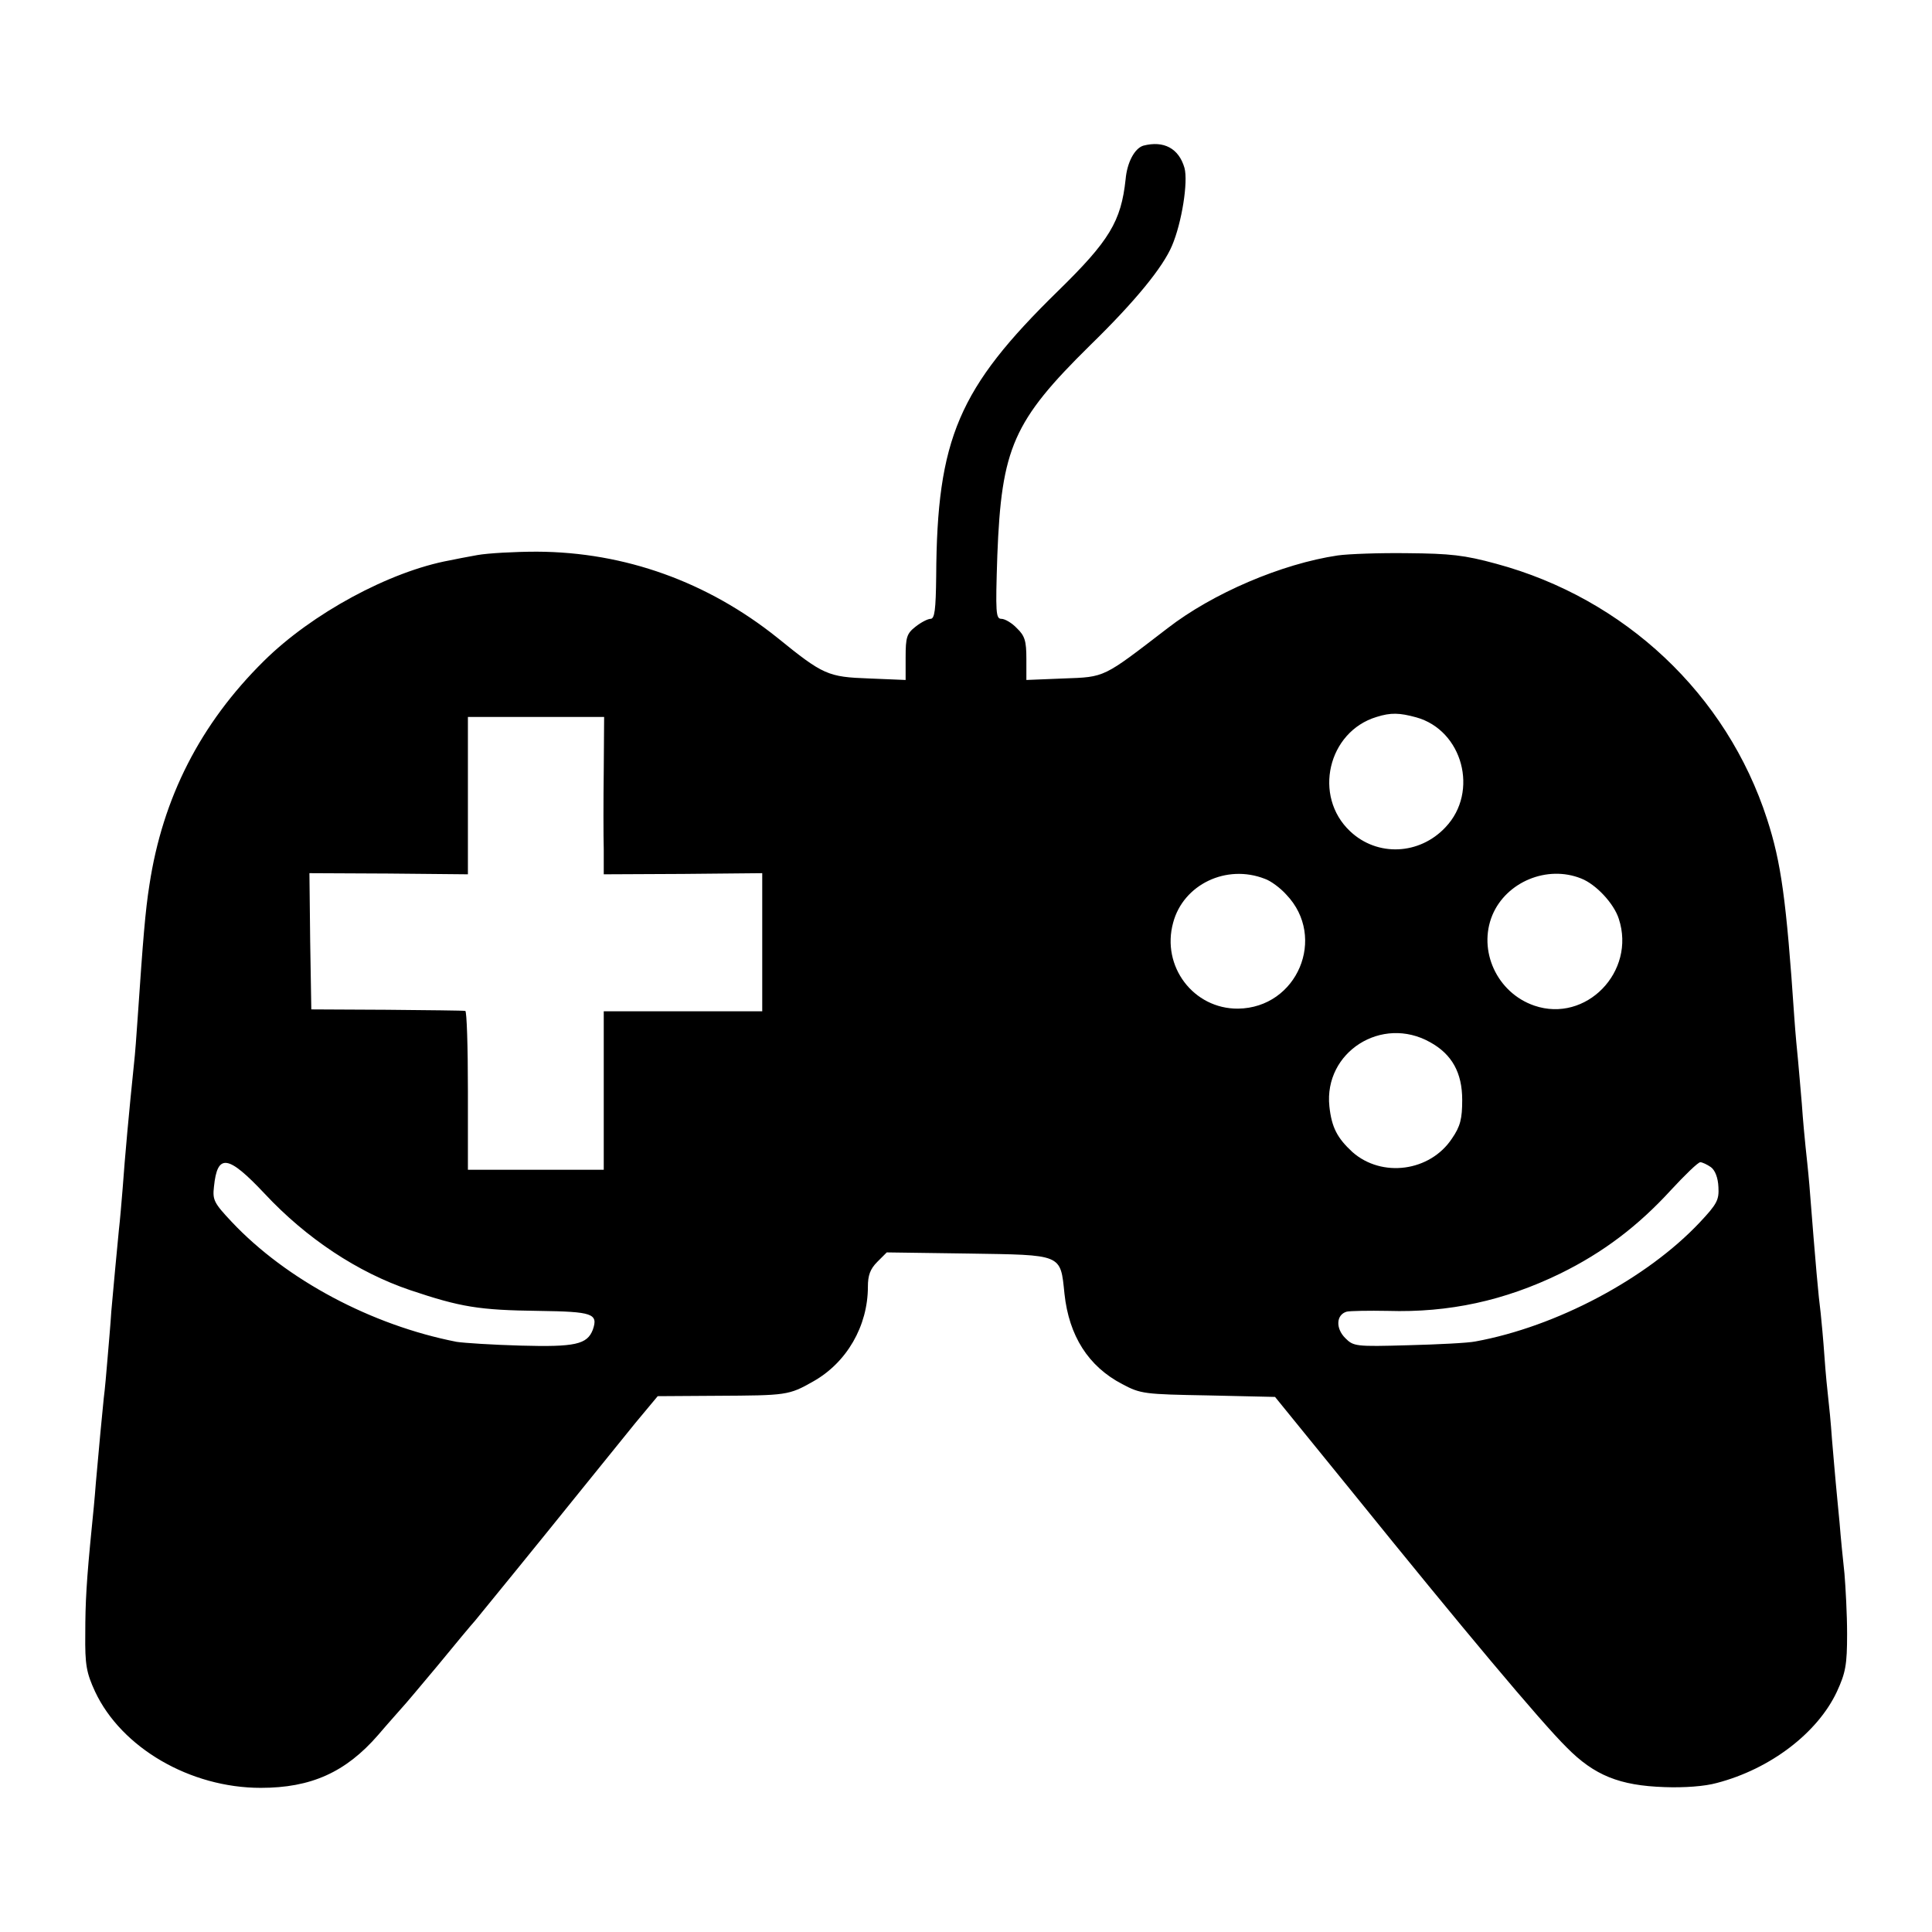 <?xml version="1.0" standalone="no"?>
<!DOCTYPE svg PUBLIC "-//W3C//DTD SVG 20010904//EN"
 "http://www.w3.org/TR/2001/REC-SVG-20010904/DTD/svg10.dtd">
<svg version="1.0" xmlns="http://www.w3.org/2000/svg"
 width="512pt" height="512pt" viewBox="0 0 512 512"
 preserveAspectRatio="xMidYMid meet">
<g transform="translate(0,512) scale(0.1,-0.1)"
fill="#000000" stroke="none">
<path d="M3030 4734 c-23 -7 -43 -44 -47 -89 -12 -112 -43 -163 -179 -296
-264 -258 -321 -391 -323 -756 -1 -89 -4 -113 -15 -113 -7 0 -25 -9 -40 -21
-23 -18 -26 -28 -26 -81 l0 -60 -97 4 c-109 4 -121 9 -243 108 -185 148 -404
227 -637 228 -59 0 -130 -4 -158 -9 -27 -5 -60 -11 -73 -14 -159 -29 -366
-141 -493 -267 -168 -166 -268 -362 -303 -593 -11 -69 -17 -145 -31 -350 -3
-44 -7 -100 -10 -125 -13 -125 -24 -246 -30 -330 -3 -36 -7 -85 -10 -110 -6
-64 -14 -145 -20 -215 -2 -33 -7 -89 -10 -125 -3 -36 -7 -83 -10 -105 -5 -48
-12 -124 -21 -225 -3 -41 -8 -91 -10 -110 -15 -150 -18 -207 -18 -290 -1 -82
3 -103 26 -153 70 -149 252 -255 439 -255 133 0 225 41 311 140 29 34 58 66
63 72 6 6 48 56 94 111 45 55 90 109 100 120 23 28 169 207 276 340 49 61 116
143 148 183 l60 72 156 1 c185 1 191 1 256 38 89 50 145 147 145 251 0 30 6
47 25 66 l25 25 215 -3 c252 -4 245 0 256 -107 12 -111 63 -192 153 -239 49
-26 58 -27 228 -30 l177 -4 208 -256 c286 -354 497 -606 565 -673 73 -74 140
-101 259 -105 52 -2 107 2 139 11 142 37 267 133 318 242 23 50 27 71 27 153
0 52 -4 124 -7 160 -4 36 -10 97 -13 135 -4 39 -8 86 -10 105 -2 19 -6 71 -10
115 -3 44 -8 94 -10 110 -2 17 -7 66 -10 110 -3 44 -8 96 -10 115 -6 46 -13
123 -30 340 -3 36 -8 81 -10 100 -2 19 -7 71 -10 115 -4 44 -8 96 -10 115 -2
19 -7 71 -10 115 -21 311 -35 410 -72 524 -107 331 -377 585 -718 677 -84 23
-122 27 -235 28 -74 1 -157 -2 -185 -6 -148 -22 -331 -100 -451 -193 -172
-132 -164 -129 -275 -133 l-99 -4 0 56 c0 47 -4 61 -25 81 -13 14 -32 25 -41
25 -15 0 -16 15 -11 168 11 285 42 356 246 557 120 117 193 207 217 264 26 61
43 169 33 206 -15 52 -55 73 -109 59z m723 -1515 c123 -34 167 -197 78 -291
-69 -74 -181 -79 -253 -11 -99 93 -59 264 70 303 38 12 61 11 105 -1z m-2153
-141 c-1 -79 -1 -173 0 -209 l0 -66 210 1 210 2 0 -183 0 -183 -210 0 -210 0
0 -210 0 -210 -180 0 -180 0 0 210 c0 116 -3 211 -7 211 -5 1 -98 2 -208 3
l-200 1 -3 181 -2 180 210 -1 210 -2 0 208 0 209 180 0 181 0 -1 -142z m1752
-287 c15 -5 41 -24 57 -42 108 -113 29 -300 -128 -302 -118 -1 -204 112 -172
228 27 101 141 156 243 116z m838 1 c39 -15 87 -66 100 -107 46 -140 -87 -277
-224 -230 -99 34 -150 146 -111 240 37 88 145 133 235 97z m-400 -434 c58 -32
85 -81 85 -153 0 -50 -5 -70 -27 -102 -58 -88 -186 -105 -264 -36 -40 37 -55
65 -61 121 -15 144 139 242 267 170z m-3089 -401 c111 -119 247 -209 386 -256
134 -45 182 -53 341 -55 142 -2 158 -7 143 -50 -15 -39 -47 -46 -191 -42 -74
2 -151 7 -170 10 -225 44 -451 164 -596 318 -47 50 -51 58 -47 93 9 89 37 85
134 -18z m3833 70 c11 -8 19 -28 20 -53 2 -34 -4 -45 -49 -93 -141 -150 -381
-277 -595 -316 -19 -4 -100 -8 -178 -10 -140 -4 -145 -3 -167 19 -26 26 -24
62 4 70 9 2 58 3 109 2 162 -5 309 27 457 99 114 56 206 126 293 221 37 40 72
74 78 74 5 0 18 -6 28 -13z"/>
</g>
</svg>
